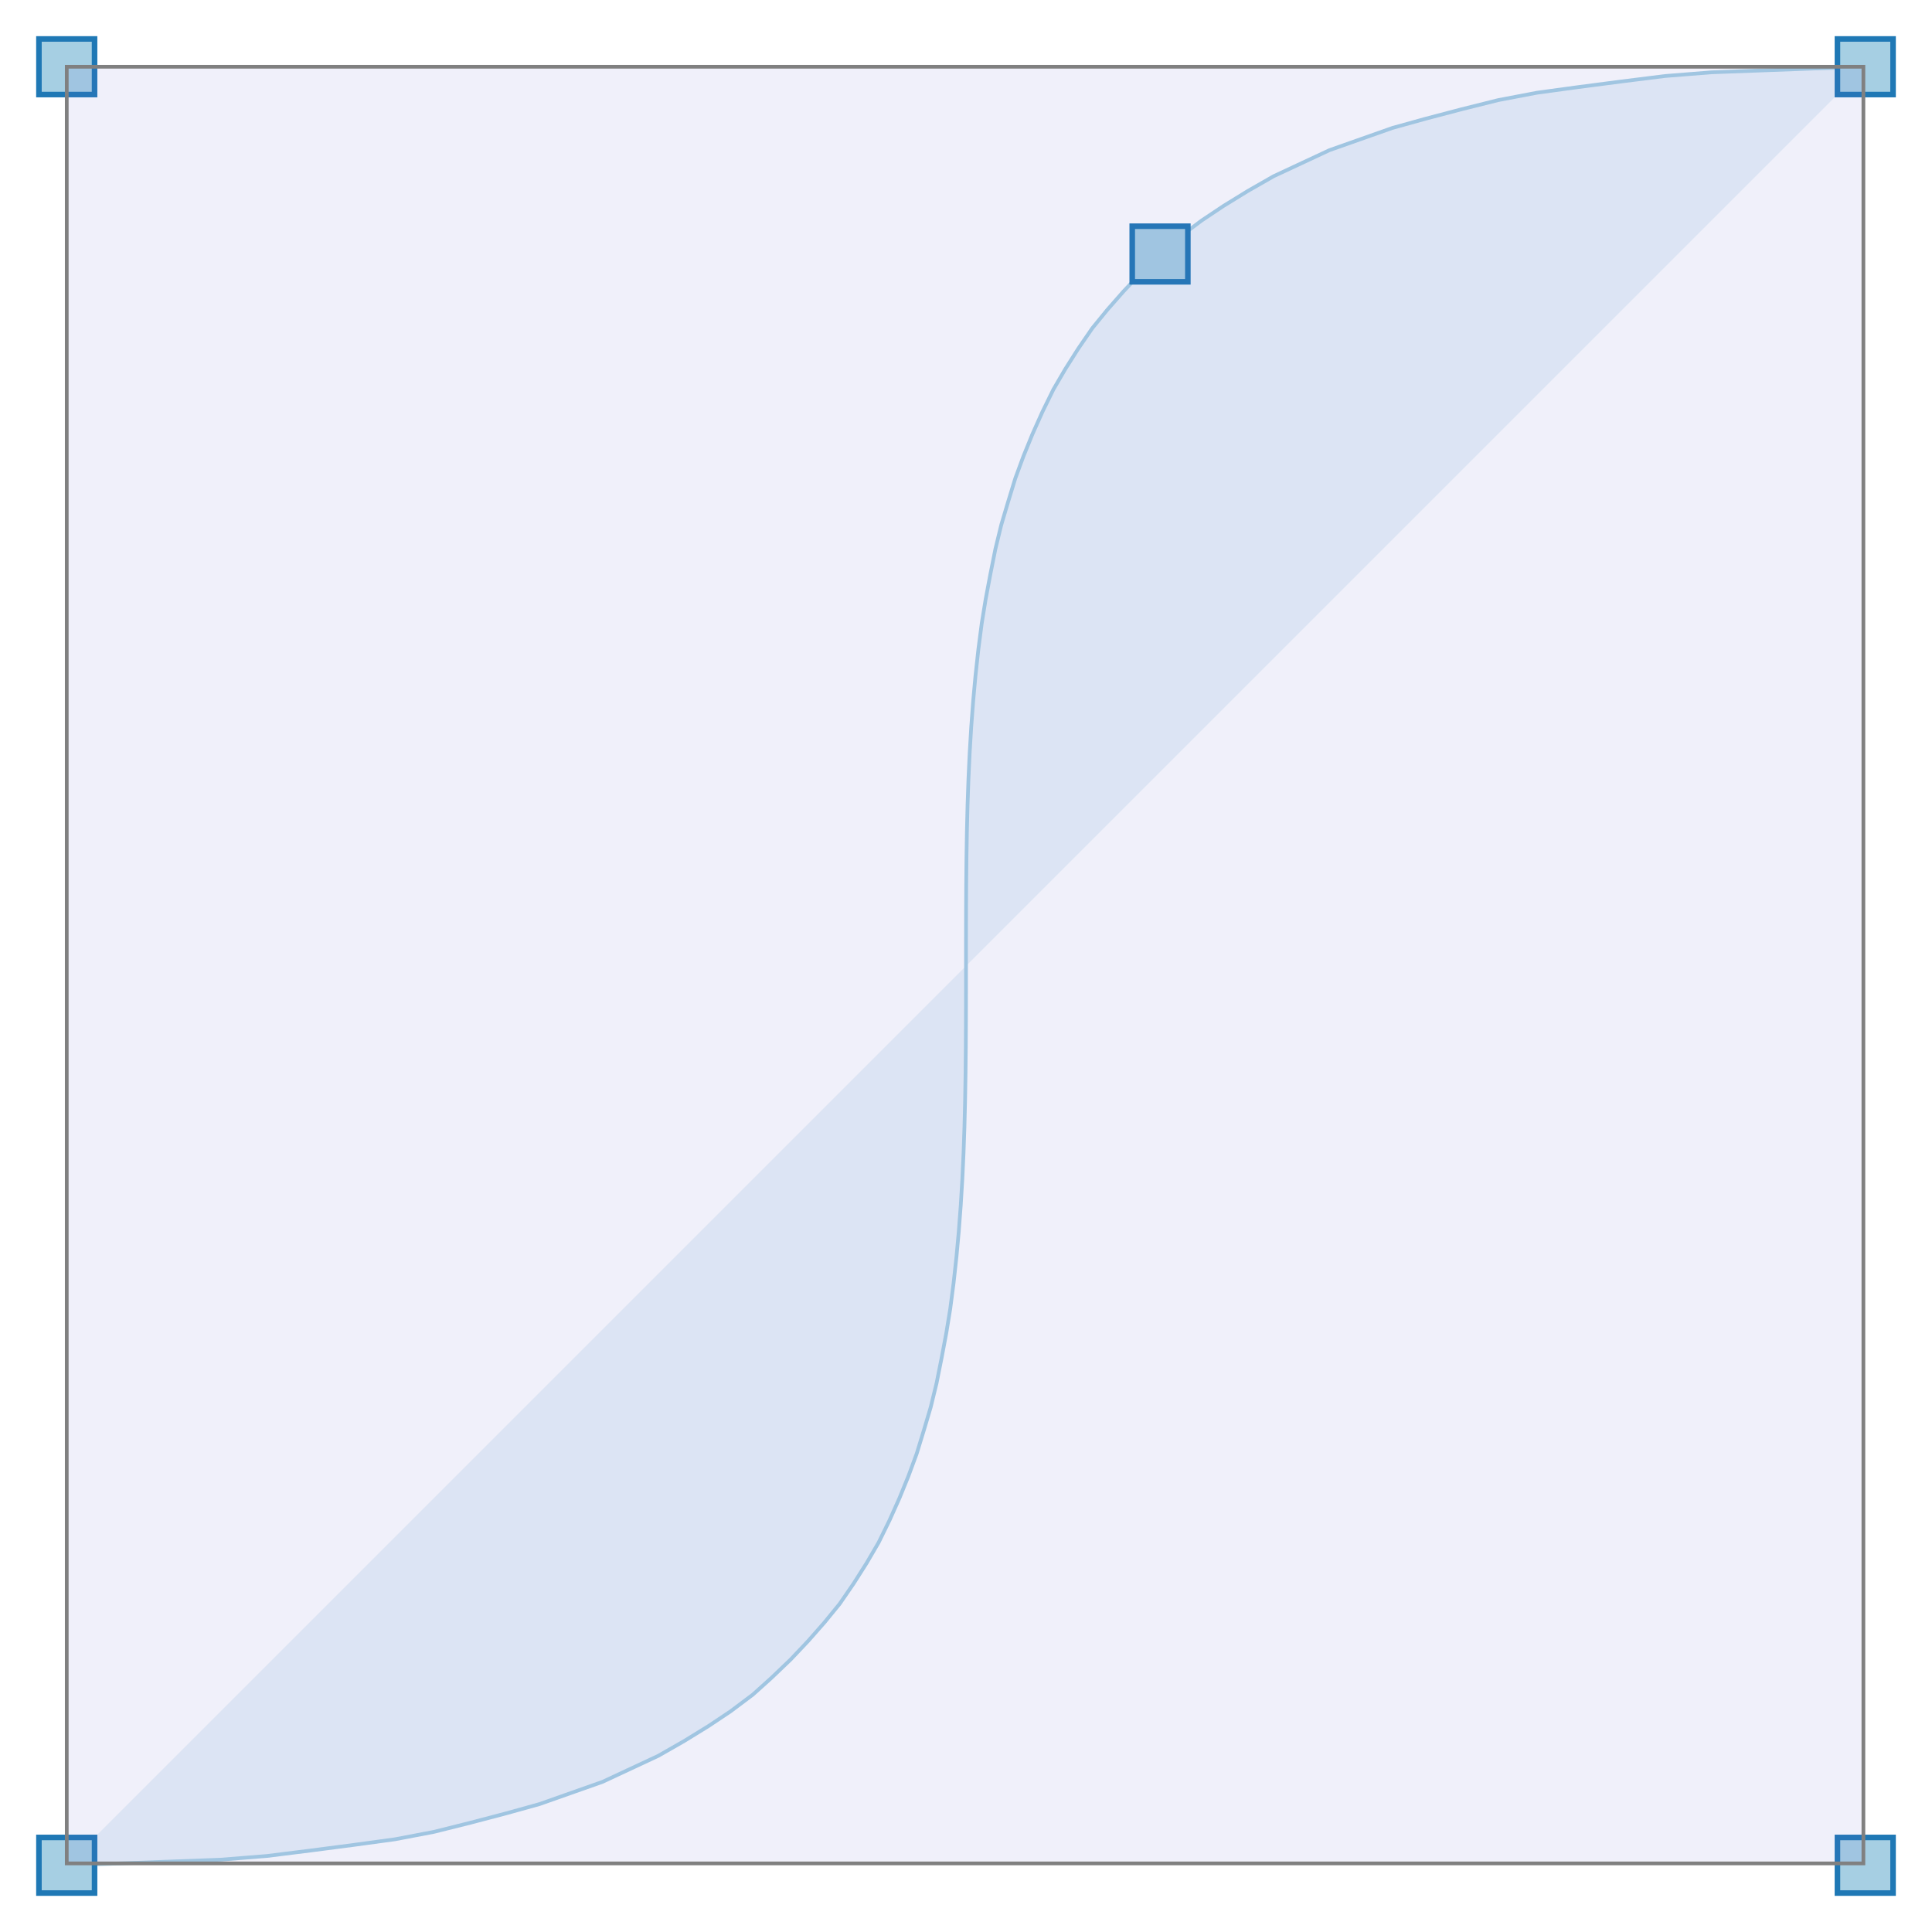 <svg width="300.0" xmlns:xlink="http://www.w3.org/1999/xlink" xmlns="http://www.w3.org/2000/svg" viewBox="-0.521 -0.521 1.042 1.042" height="300.0"><style>svg {
  color-scheme: light dark;
}
@media (prefers-color-scheme:dark) {
  svg {
    background-color: #f0f0f0;
  }
}</style><g stroke-opacity="0.0" fill="#1f78b5" stroke="#000000" stroke-width="1.0e-2" fill-opacity="0.1"><path d="M -0.484,0.484 C 0.484,0.484 -0.484,-0.484 0.484,-0.484"/></g><g stroke-opacity="1.0" fill="none" stroke="#a6cfe3" stroke-width="2.0e-3"><polyline points="-0.485,0.485
-0.456,0.484
-0.429,0.483
-0.402,0.482
-0.377,0.48
-0.353,0.477
-0.33,0.474
-0.308,0.471
-0.287,0.467
-0.267,0.462
-0.248,0.457
-0.23,0.452
-0.213,0.446
-0.196,0.44
-0.181,0.433
-0.166,0.426
-0.152,0.418
-0.139,0.41
-0.127,0.402
-0.115,0.393
-0.105,0.384
-9.453597373358347e-2,0.374
-8.508974108818007e-2,0.364
-7.629470544090061e-2,0.354
-6.812760975609755e-2,0.344
-6.0565196998123794e-2,0.333
-5.358421013133213e-2,0.322
-4.7161392120075085e-2,0.311
-4.127348592870539e-2,0.299
-3.5897234521576005e-2,0.287
-3.1009380863039504e-2,0.275
-2.658666791744846e-2,0.263
-2.2605838649155774e-2,0.25
-1.9043636022514132e-2,0.238
-1.5876803001876327e-2,0.225
-1.308208255159482e-2,0.211
-1.063621763602246e-2,0.198
-8.515951219512097e-3,0.185
-6.6980262664165235e-3,0.171
-5.159185741088201e-3,0.157
-3.8761726078798686e-3,0.143
-2.8257298311443746e-3,0.129
-1.984600375234402e-3,0.115
-1.3295272045028006e-3,0.101
-8.372532833020307e-4,8.679525703564728e-2
-4.8452157598494194e-4,7.243597560975606e-2
-2.48075046904217e-4,5.8018551594746615e-2
-1.0465666041276078e-4,4.355461350844275e-2
-3.100938086297855e-5,2.9055789868667914e-2
-3.876172607941708e-6,1.4533709193245758e-2
0.0,-0.0
3.876172607886197e-6,-1.4533709193245703e-2
3.1009380863089575e-5,-2.905578986866797e-2
1.046566604128163e-4,-4.355461350844281e-2
2.480750469042725e-4,-5.801855159474678e-2
4.8452157598499745e-4,-7.243597560975612e-2
8.372532833019752e-4,-8.679525703564739e-2
1.329527204502856e-3,-0.101
1.984600375234513e-3,-0.115
2.8257298311444856e-3,-0.129
3.8761726078799796e-3,-0.143
5.159185741088201e-3,-0.157
6.698026266416468e-3,-0.171
8.515951219512208e-3,-0.185
1.0636217636022627e-2,-0.198
1.308208255159482e-2,-0.211
1.5876803001876105e-2,-0.225
1.9043636022514132e-2,-0.238
2.2605838649155774e-2,-0.25
2.6586667917448348e-2,-0.263
3.1009380863039282e-2,-0.275
3.5897234521576116e-2,-0.287
4.12734859287055e-2,-0.299
4.7161392120074974e-2,-0.311
5.358421013133208e-2,-0.322
6.0565196998123794e-2,-0.333
6.812760975609755e-2,-0.344
7.629470544090067e-2,-0.354
8.508974108818013e-2,-0.364
9.453597373358358e-2,-0.374
0.105,-0.384
0.115,-0.393
0.127,-0.402
0.139,-0.41
0.152,-0.418
0.166,-0.426
0.181,-0.433
0.196,-0.44
0.213,-0.446
0.23,-0.452
0.248,-0.457
0.267,-0.462
0.287,-0.467
0.308,-0.471
0.33,-0.474
0.353,-0.477
0.377,-0.48
0.402,-0.482
0.429,-0.483
0.456,-0.484
0.485,-0.485"/></g><g stroke-opacity="1.0" fill="#a6cfe3" stroke="#1f78b5" stroke-width="3.0e-3" fill-opacity="1.0"><rect width="3.0000000000000027e-2" x="-0.5" y="0.47" height="3.0000000000000027e-2"/><rect width="3.0000000000000027e-2" x="0.47" y="-0.5" height="3.0000000000000027e-2"/><rect width="3.0000000000000027e-2" x="0.47" y="0.47" height="3.0000000000000027e-2"/><rect width="3.0000000000000027e-2" x="-0.5" y="-0.5" height="3.0000000000000027e-2"/><rect width="3.0e-2" x="8.965666041275812e-2" y="-0.399" height="3.0000000000000027e-2"/></g><g stroke-opacity="1.0" fill="#6666cc" stroke="#808080" stroke-width="2.0e-3" fill-opacity="0.1"><rect width="0.969" x="-0.485" y="-0.485" height="0.969"/></g></svg>